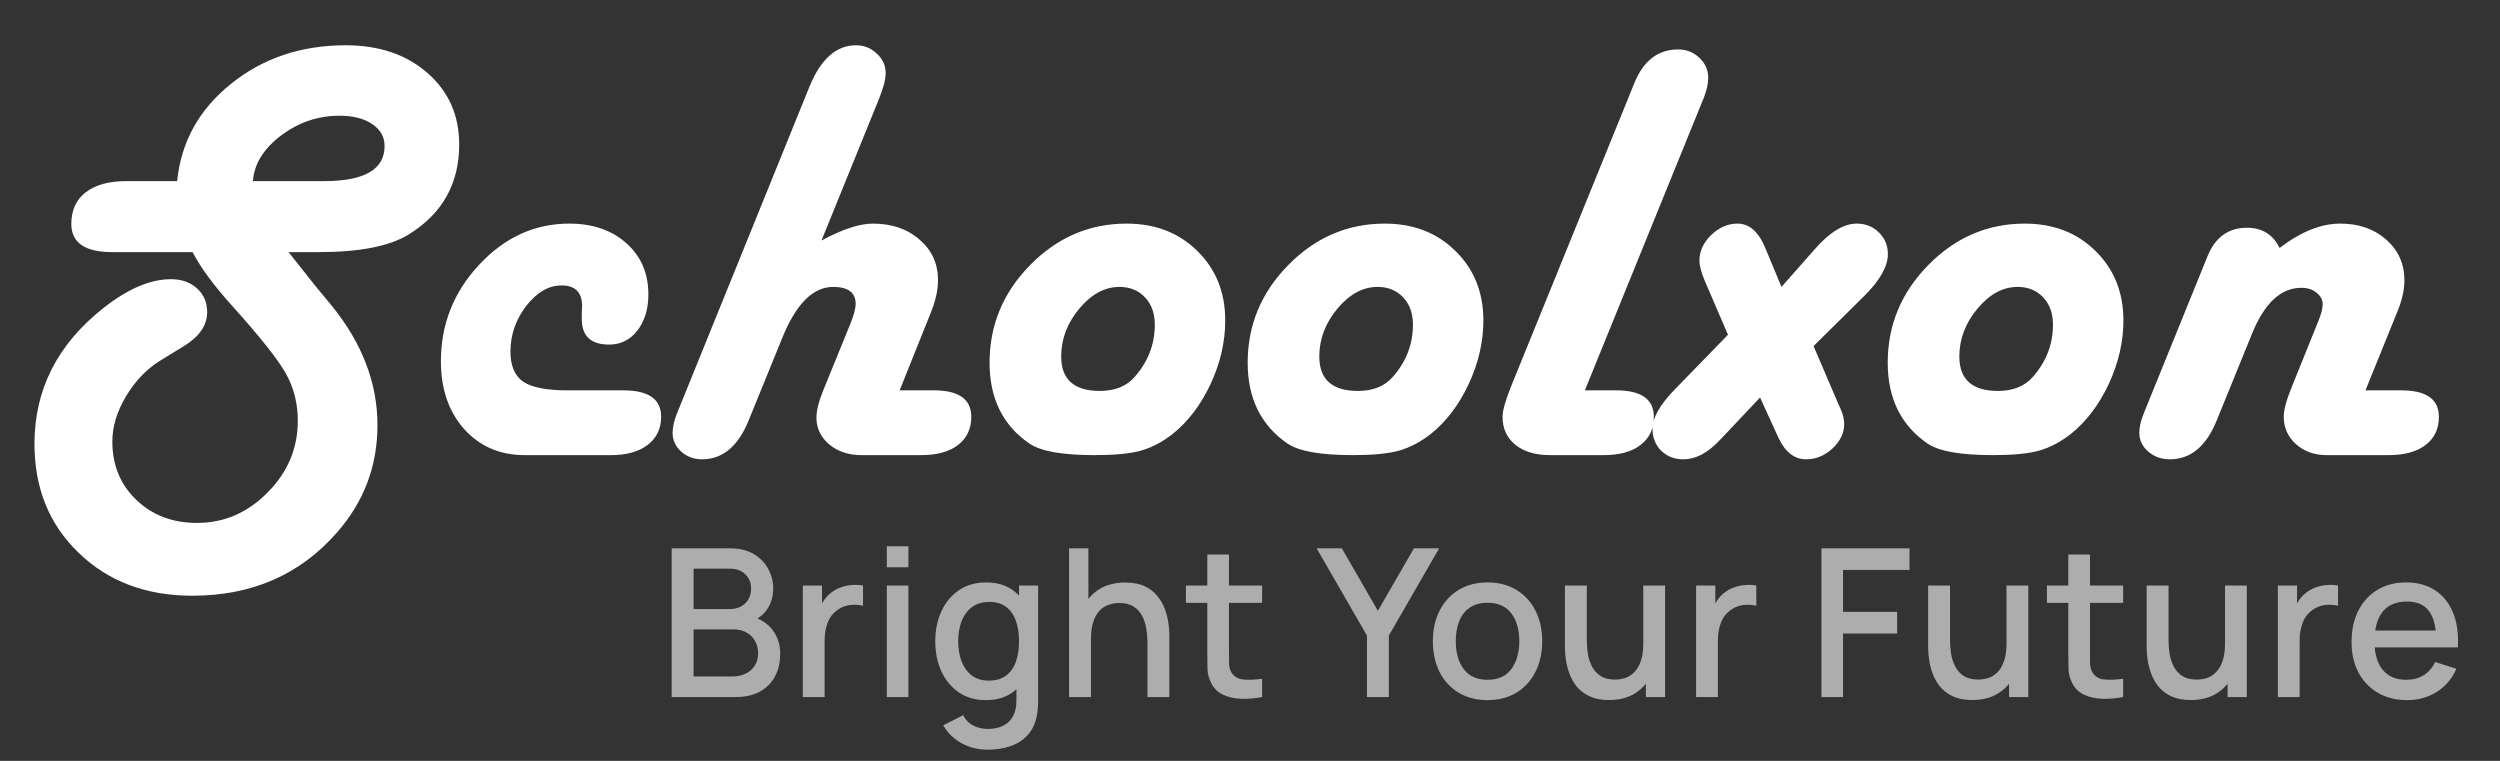 <svg width="115" height="35" viewBox="0 0 115 35" fill="none" xmlns="http://www.w3.org/2000/svg">
<rect x="0" y="0" width="115" height="35" fill="#333333" stroke="none"/>
<path d="M13.275 11.598L14.533 13.184L15.258 14.059C16.662 15.791 17.363 17.623 17.363 19.555C17.363 21.433 16.744 23.078 15.504 24.491C13.809 26.433 11.589 27.403 8.846 27.403C6.722 27.403 4.981 26.747 3.623 25.434C2.265 24.131 1.586 22.459 1.586 20.417C1.586 17.919 2.643 15.837 4.758 14.169C5.879 13.285 6.913 12.843 7.861 12.843C8.354 12.843 8.755 12.984 9.064 13.267C9.374 13.549 9.529 13.914 9.529 14.36C9.529 14.962 9.174 15.481 8.463 15.919L7.369 16.589C6.74 16.981 6.216 17.527 5.797 18.229C5.378 18.931 5.168 19.624 5.168 20.308C5.168 21.392 5.533 22.285 6.262 22.987C7 23.698 7.934 24.054 9.064 24.054C10.313 24.054 11.398 23.584 12.318 22.645C13.239 21.716 13.699 20.617 13.699 19.351C13.699 18.548 13.512 17.819 13.139 17.163C12.765 16.507 11.958 15.49 10.719 14.114C9.853 13.157 9.233 12.319 8.859 11.598H5.168C3.91 11.598 3.281 11.166 3.281 10.3C3.281 9.671 3.5 9.188 3.938 8.85C4.384 8.504 5.008 8.331 5.811 8.331H8.148C8.331 6.526 9.156 5.036 10.623 3.86C12.091 2.675 13.85 2.083 15.9 2.083C17.441 2.083 18.694 2.507 19.66 3.354C20.635 4.202 21.123 5.3 21.123 6.649C21.123 8.445 20.353 9.821 18.812 10.778C17.938 11.325 16.547 11.598 14.643 11.598H13.275ZM11.635 8.331H14.916C16.766 8.331 17.691 7.793 17.691 6.718C17.691 6.298 17.5 5.961 17.117 5.706C16.744 5.451 16.242 5.323 15.613 5.323C14.629 5.323 13.731 5.628 12.92 6.239C12.118 6.85 11.69 7.547 11.635 8.331ZM28.102 20.936H24.137C22.998 20.936 22.068 20.535 21.348 19.733C20.637 18.931 20.282 17.892 20.282 16.616C20.282 14.912 20.87 13.431 22.046 12.173C23.221 10.915 24.602 10.286 26.188 10.286C27.264 10.286 28.139 10.587 28.813 11.188C29.488 11.79 29.825 12.574 29.825 13.54C29.825 14.214 29.656 14.77 29.319 15.208C28.982 15.636 28.549 15.851 28.02 15.851C27.182 15.851 26.762 15.459 26.762 14.675C26.762 14.556 26.762 14.456 26.762 14.374C26.771 14.274 26.776 14.178 26.776 14.087C26.776 13.449 26.462 13.13 25.833 13.13C25.24 13.13 24.698 13.444 24.206 14.073C23.723 14.702 23.481 15.404 23.481 16.179C23.481 16.826 23.677 17.286 24.069 17.559C24.47 17.824 25.145 17.956 26.093 17.956H28.677C29.834 17.956 30.413 18.361 30.413 19.173C30.413 19.72 30.203 20.152 29.784 20.472C29.374 20.782 28.813 20.936 28.102 20.936ZM37.788 11.065C38.745 10.546 39.534 10.286 40.154 10.286C41.029 10.286 41.744 10.532 42.3 11.024C42.865 11.507 43.148 12.127 43.148 12.884C43.148 13.339 43.038 13.836 42.82 14.374L41.384 17.956H42.956C44.105 17.956 44.679 18.361 44.679 19.173C44.679 19.729 44.474 20.162 44.064 20.472C43.663 20.782 43.098 20.936 42.369 20.936H39.62C39.037 20.936 38.545 20.772 38.144 20.444C37.752 20.107 37.556 19.697 37.556 19.214C37.556 18.886 37.661 18.466 37.87 17.956L39.128 14.866C39.283 14.474 39.361 14.178 39.361 13.977C39.361 13.458 39.014 13.198 38.322 13.198C37.392 13.198 36.608 13.991 35.97 15.577L34.439 19.337C33.956 20.531 33.24 21.128 32.292 21.128C31.919 21.128 31.6 21.009 31.335 20.772C31.071 20.535 30.939 20.248 30.939 19.911C30.939 19.656 31.007 19.355 31.144 19.009L31.294 18.64L37.242 3.97C37.761 2.712 38.472 2.083 39.374 2.083C39.748 2.083 40.067 2.21 40.331 2.466C40.605 2.712 40.742 3.013 40.742 3.368C40.742 3.66 40.623 4.093 40.386 4.667L37.788 11.065ZM51.822 10.286C53.144 10.286 54.229 10.705 55.076 11.544C55.933 12.382 56.361 13.449 56.361 14.743C56.361 15.718 56.138 16.689 55.692 17.655C55.245 18.612 54.666 19.378 53.955 19.952C53.481 20.326 52.989 20.585 52.479 20.731C51.977 20.868 51.271 20.936 50.359 20.936C48.874 20.936 47.871 20.759 47.352 20.403C46.13 19.565 45.52 18.325 45.52 16.684C45.52 14.953 46.144 13.453 47.393 12.186C48.641 10.919 50.118 10.286 51.822 10.286ZM51.494 13.198C50.82 13.198 50.205 13.531 49.649 14.196C49.093 14.861 48.815 15.595 48.815 16.397C48.815 17.455 49.407 17.983 50.592 17.983C51.285 17.983 51.818 17.769 52.192 17.341C52.811 16.639 53.121 15.837 53.121 14.934C53.121 14.415 52.971 13.996 52.67 13.677C52.369 13.358 51.977 13.198 51.494 13.198ZM63.696 10.286C65.018 10.286 66.102 10.705 66.95 11.544C67.807 12.382 68.235 13.449 68.235 14.743C68.235 15.718 68.012 16.689 67.565 17.655C67.119 18.612 66.54 19.378 65.829 19.952C65.355 20.326 64.863 20.585 64.352 20.731C63.851 20.868 63.145 20.936 62.233 20.936C60.748 20.936 59.745 20.759 59.225 20.403C58.004 19.565 57.393 18.325 57.393 16.684C57.393 14.953 58.018 13.453 59.267 12.186C60.515 10.919 61.992 10.286 63.696 10.286ZM63.368 13.198C62.694 13.198 62.078 13.531 61.522 14.196C60.966 14.861 60.688 15.595 60.688 16.397C60.688 17.455 61.281 17.983 62.466 17.983C63.158 17.983 63.692 17.769 64.065 17.341C64.685 16.639 64.995 15.837 64.995 14.934C64.995 14.415 64.845 13.996 64.544 13.677C64.243 13.358 63.851 13.198 63.368 13.198ZM72.904 17.956H74.34C75.497 17.956 76.076 18.361 76.076 19.173C76.076 19.729 75.871 20.162 75.46 20.472C75.059 20.782 74.494 20.936 73.765 20.936H71.304C70.63 20.936 70.097 20.777 69.705 20.458C69.313 20.139 69.117 19.71 69.117 19.173C69.117 18.89 69.249 18.421 69.513 17.765L75.037 4.175L75.187 3.806C75.606 2.785 76.276 2.274 77.197 2.274C77.58 2.274 77.903 2.402 78.168 2.657C78.441 2.912 78.578 3.218 78.578 3.573C78.578 3.847 78.509 4.156 78.373 4.503L78.222 4.872L72.904 17.956ZM81.948 13.198L83.493 11.448C84.176 10.673 84.814 10.286 85.407 10.286C85.817 10.286 86.159 10.423 86.432 10.696C86.705 10.96 86.842 11.293 86.842 11.694C86.842 12.25 86.482 12.888 85.762 13.608L83.424 15.919L84.559 18.571L84.682 18.845C84.782 19.073 84.832 19.296 84.832 19.515C84.832 19.925 84.65 20.298 84.285 20.636C83.93 20.964 83.529 21.128 83.082 21.128C82.545 21.128 82.121 20.8 81.811 20.143L80.963 18.284L79.364 19.979L79.076 20.28C78.539 20.845 77.992 21.128 77.436 21.128C77.026 21.128 76.684 20.996 76.41 20.731C76.146 20.458 76.014 20.121 76.014 19.72C76.014 19.218 76.36 18.612 77.053 17.901L79.487 15.399L78.434 12.952C78.261 12.542 78.174 12.223 78.174 11.995C78.174 11.557 78.352 11.166 78.707 10.819C79.072 10.464 79.478 10.286 79.924 10.286C80.471 10.286 80.899 10.664 81.209 11.421L81.948 13.198ZM93.138 10.286C94.459 10.286 95.544 10.705 96.392 11.544C97.248 12.382 97.677 13.449 97.677 14.743C97.677 15.718 97.454 16.689 97.007 17.655C96.56 18.612 95.981 19.378 95.27 19.952C94.797 20.326 94.304 20.585 93.794 20.731C93.293 20.868 92.586 20.936 91.675 20.936C90.189 20.936 89.187 20.759 88.667 20.403C87.446 19.565 86.835 18.325 86.835 16.684C86.835 14.953 87.459 13.453 88.708 12.186C89.957 10.919 91.433 10.286 93.138 10.286ZM92.81 13.198C92.135 13.198 91.52 13.531 90.964 14.196C90.408 14.861 90.13 15.595 90.13 16.397C90.13 17.455 90.722 17.983 91.907 17.983C92.6 17.983 93.133 17.769 93.507 17.341C94.127 16.639 94.437 15.837 94.437 14.934C94.437 14.415 94.286 13.996 93.985 13.677C93.685 13.358 93.293 13.198 92.81 13.198ZM108.812 17.956H110.453C111.61 17.956 112.189 18.361 112.189 19.173C112.189 19.729 111.984 20.162 111.574 20.472C111.164 20.782 110.599 20.936 109.879 20.936H107.021C106.465 20.936 105.996 20.768 105.613 20.43C105.239 20.093 105.052 19.669 105.052 19.159C105.052 18.849 105.18 18.384 105.435 17.765L106.638 14.784C106.766 14.474 106.834 14.223 106.844 14.032C106.853 13.813 106.761 13.627 106.57 13.472C106.388 13.317 106.151 13.239 105.859 13.239C104.92 13.239 104.164 13.945 103.59 15.358L101.976 19.323C101.493 20.526 100.773 21.128 99.816 21.128C99.424 21.128 99.092 21.009 98.818 20.772C98.545 20.535 98.408 20.244 98.408 19.897C98.408 19.642 98.481 19.337 98.627 18.981L98.777 18.612L101.539 11.804C101.894 10.919 102.5 10.477 103.357 10.477C104.059 10.477 104.56 10.787 104.861 11.407C105.836 10.66 106.766 10.286 107.65 10.286C108.507 10.286 109.213 10.532 109.769 11.024C110.325 11.517 110.603 12.141 110.603 12.897C110.603 13.317 110.503 13.777 110.302 14.278L108.812 17.956Z" fill="white"/>
<path d="M30.897 32.064V25.224H33.586C34.02 25.224 34.384 25.312 34.678 25.49C34.973 25.667 35.195 25.896 35.343 26.178C35.492 26.457 35.567 26.752 35.567 27.062C35.567 27.439 35.473 27.762 35.286 28.031C35.103 28.3 34.854 28.484 34.541 28.582L34.531 28.349C34.968 28.457 35.304 28.667 35.538 28.981C35.773 29.291 35.89 29.654 35.89 30.069C35.89 30.471 35.809 30.821 35.647 31.118C35.489 31.416 35.256 31.649 34.949 31.817C34.645 31.981 34.276 32.064 33.842 32.064H30.897ZM31.904 31.118H33.69C33.915 31.118 34.116 31.076 34.294 30.99C34.474 30.905 34.615 30.783 34.716 30.624C34.821 30.463 34.873 30.271 34.873 30.05C34.873 29.844 34.827 29.659 34.735 29.494C34.647 29.326 34.517 29.195 34.346 29.1C34.178 29.001 33.98 28.952 33.752 28.952H31.904V31.118ZM31.904 28.017H33.572C33.755 28.017 33.92 27.98 34.066 27.907C34.215 27.831 34.332 27.724 34.417 27.584C34.506 27.442 34.55 27.271 34.55 27.071C34.55 26.805 34.462 26.587 34.284 26.416C34.107 26.245 33.869 26.159 33.572 26.159H31.904V28.017ZM36.93 32.064V26.934H37.813V28.178L37.69 28.017C37.753 27.852 37.836 27.701 37.937 27.565C38.038 27.426 38.155 27.312 38.288 27.223C38.418 27.128 38.562 27.055 38.721 27.005C38.882 26.951 39.047 26.919 39.215 26.91C39.383 26.897 39.544 26.905 39.699 26.934V27.865C39.531 27.82 39.344 27.808 39.139 27.827C38.936 27.846 38.749 27.91 38.578 28.021C38.417 28.126 38.288 28.253 38.193 28.401C38.102 28.55 38.035 28.716 37.994 28.9C37.953 29.081 37.932 29.272 37.932 29.475V32.064H36.93ZM40.794 26.093V25.129H41.786V26.093H40.794ZM40.794 32.064V26.934H41.786V32.064H40.794ZM45.422 34.486C45.146 34.486 44.879 34.443 44.619 34.358C44.362 34.272 44.128 34.146 43.916 33.978C43.704 33.813 43.528 33.609 43.389 33.365L44.305 32.9C44.416 33.118 44.575 33.278 44.78 33.379C44.986 33.481 45.203 33.531 45.431 33.531C45.713 33.531 45.954 33.481 46.153 33.379C46.353 33.281 46.503 33.132 46.604 32.933C46.709 32.733 46.76 32.486 46.756 32.192V30.757H46.875V26.934H47.754V32.201C47.754 32.337 47.749 32.467 47.74 32.591C47.73 32.714 47.713 32.838 47.687 32.961C47.615 33.306 47.475 33.592 47.269 33.816C47.067 34.041 46.807 34.209 46.49 34.32C46.177 34.431 45.821 34.486 45.422 34.486ZM45.346 32.206C44.867 32.206 44.454 32.087 44.106 31.85C43.761 31.612 43.493 31.289 43.303 30.881C43.116 30.469 43.023 30.007 43.023 29.494C43.023 28.978 43.118 28.517 43.308 28.112C43.498 27.703 43.767 27.382 44.115 27.147C44.467 26.91 44.883 26.791 45.365 26.791C45.849 26.791 46.256 26.91 46.585 27.147C46.918 27.382 47.168 27.703 47.336 28.112C47.507 28.52 47.592 28.981 47.592 29.494C47.592 30.007 47.507 30.468 47.336 30.876C47.165 31.285 46.913 31.609 46.581 31.85C46.248 32.087 45.837 32.206 45.346 32.206ZM45.483 31.308C45.81 31.308 46.076 31.231 46.281 31.076C46.487 30.92 46.638 30.707 46.733 30.434C46.828 30.162 46.875 29.849 46.875 29.494C46.875 29.139 46.826 28.826 46.728 28.553C46.633 28.281 46.484 28.069 46.281 27.917C46.082 27.765 45.827 27.689 45.517 27.689C45.187 27.689 44.917 27.77 44.704 27.931C44.492 28.093 44.334 28.309 44.229 28.582C44.128 28.854 44.077 29.158 44.077 29.494C44.077 29.833 44.128 30.14 44.229 30.415C44.334 30.688 44.489 30.905 44.695 31.066C44.904 31.228 45.167 31.308 45.483 31.308ZM52.783 32.064V29.541C52.783 29.342 52.766 29.138 52.731 28.929C52.699 28.716 52.636 28.52 52.541 28.34C52.449 28.159 52.318 28.013 52.147 27.903C51.979 27.792 51.759 27.736 51.486 27.736C51.309 27.736 51.141 27.766 50.983 27.827C50.825 27.884 50.685 27.977 50.565 28.107C50.448 28.237 50.354 28.408 50.285 28.62C50.218 28.832 50.185 29.09 50.185 29.394L49.567 29.161C49.567 28.696 49.654 28.286 49.829 27.931C50.003 27.573 50.253 27.295 50.579 27.095C50.905 26.896 51.3 26.796 51.762 26.796C52.117 26.796 52.414 26.853 52.655 26.967C52.896 27.081 53.09 27.231 53.239 27.418C53.391 27.602 53.507 27.803 53.586 28.021C53.665 28.24 53.719 28.454 53.747 28.663C53.776 28.872 53.79 29.055 53.79 29.214V32.064H52.783ZM49.178 32.064V25.224H50.066V28.914H50.185V32.064H49.178ZM58.058 32.064C57.735 32.127 57.418 32.154 57.108 32.144C56.798 32.135 56.52 32.075 56.277 31.964C56.033 31.853 55.849 31.679 55.726 31.441C55.615 31.229 55.555 31.014 55.545 30.795C55.539 30.574 55.536 30.323 55.536 30.045V25.509H56.533V29.997C56.533 30.203 56.535 30.382 56.538 30.534C56.544 30.686 56.578 30.814 56.638 30.919C56.752 31.115 56.932 31.228 57.179 31.256C57.429 31.281 57.722 31.27 58.058 31.223V32.064ZM54.552 27.732V26.934H58.058V27.732H54.552ZM62.88 32.064V29.237L60.566 25.224H61.725L63.383 28.097L65.041 25.224H66.2L63.887 29.237V32.064H62.88ZM68.425 32.206C67.912 32.206 67.467 32.09 67.09 31.859C66.713 31.628 66.422 31.31 66.216 30.905C66.013 30.496 65.912 30.026 65.912 29.494C65.912 28.959 66.016 28.488 66.225 28.083C66.434 27.675 66.727 27.358 67.104 27.133C67.481 26.905 67.921 26.791 68.425 26.791C68.938 26.791 69.383 26.907 69.76 27.138C70.136 27.369 70.428 27.687 70.633 28.093C70.839 28.498 70.942 28.965 70.942 29.494C70.942 30.029 70.838 30.501 70.629 30.909C70.423 31.315 70.132 31.633 69.755 31.864C69.378 32.092 68.935 32.206 68.425 32.206ZM68.425 31.27C68.916 31.27 69.281 31.106 69.522 30.776C69.766 30.444 69.888 30.016 69.888 29.494C69.888 28.959 69.764 28.531 69.517 28.211C69.273 27.888 68.909 27.727 68.425 27.727C68.092 27.727 67.818 27.803 67.603 27.955C67.388 28.104 67.228 28.311 67.123 28.577C67.019 28.84 66.966 29.145 66.966 29.494C66.966 30.032 67.09 30.463 67.337 30.786C67.584 31.109 67.947 31.27 68.425 31.27ZM74.014 32.201C73.66 32.201 73.362 32.144 73.121 32.03C72.881 31.916 72.684 31.767 72.532 31.584C72.383 31.397 72.269 31.194 72.19 30.976C72.111 30.757 72.057 30.544 72.029 30.335C72 30.126 71.986 29.942 71.986 29.784V26.934H72.993V29.456C72.993 29.655 73.009 29.861 73.04 30.073C73.075 30.282 73.139 30.477 73.231 30.658C73.326 30.838 73.457 30.984 73.625 31.095C73.796 31.205 74.017 31.261 74.29 31.261C74.467 31.261 74.635 31.232 74.793 31.175C74.952 31.115 75.089 31.02 75.207 30.89C75.327 30.761 75.42 30.59 75.487 30.377C75.556 30.165 75.591 29.907 75.591 29.603L76.209 29.836C76.209 30.301 76.122 30.713 75.948 31.071C75.773 31.425 75.523 31.703 75.197 31.902C74.871 32.102 74.477 32.201 74.014 32.201ZM75.71 32.064V30.582H75.591V26.934H76.594V32.064H75.71ZM78.021 32.064V26.934H78.904V28.178L78.781 28.017C78.844 27.852 78.926 27.701 79.028 27.565C79.129 27.426 79.246 27.312 79.379 27.223C79.509 27.128 79.653 27.055 79.811 27.005C79.973 26.951 80.138 26.919 80.305 26.91C80.473 26.897 80.635 26.905 80.79 26.934V27.865C80.622 27.82 80.435 27.808 80.23 27.827C80.027 27.846 79.84 27.91 79.669 28.021C79.507 28.126 79.379 28.253 79.284 28.401C79.192 28.55 79.126 28.716 79.085 28.9C79.044 29.081 79.023 29.272 79.023 29.475V32.064H78.021ZM83.786 32.064V25.224H87.838V26.216H84.779V28.145H87.268V29.142H84.779V32.064H83.786ZM90.722 32.201C90.368 32.201 90.07 32.144 89.829 32.03C89.589 31.916 89.392 31.767 89.24 31.584C89.092 31.397 88.978 31.194 88.898 30.976C88.819 30.757 88.765 30.544 88.737 30.335C88.708 30.126 88.694 29.942 88.694 29.784V26.934H89.701V29.456C89.701 29.655 89.717 29.861 89.749 30.073C89.784 30.282 89.847 30.477 89.939 30.658C90.034 30.838 90.165 30.984 90.333 31.095C90.504 31.205 90.726 31.261 90.998 31.261C91.175 31.261 91.343 31.232 91.501 31.175C91.66 31.115 91.797 31.02 91.915 30.89C92.035 30.761 92.128 30.59 92.195 30.377C92.265 30.165 92.299 29.907 92.299 29.603L92.917 29.836C92.917 30.301 92.83 30.713 92.656 31.071C92.481 31.425 92.231 31.703 91.905 31.902C91.579 32.102 91.185 32.201 90.722 32.201ZM92.418 32.064V30.582H92.299V26.934H93.302V32.064H92.418ZM97.664 32.064C97.341 32.127 97.025 32.154 96.714 32.144C96.404 32.135 96.127 32.075 95.883 31.964C95.639 31.853 95.456 31.679 95.332 31.441C95.221 31.229 95.161 31.014 95.152 30.795C95.145 30.574 95.142 30.323 95.142 30.045V25.509H96.14V29.997C96.14 30.203 96.141 30.382 96.144 30.534C96.151 30.686 96.184 30.814 96.244 30.919C96.358 31.115 96.539 31.228 96.786 31.256C97.036 31.281 97.329 31.27 97.664 31.223V32.064ZM94.159 27.732V26.934H97.664V27.732H94.159ZM100.774 32.201C100.42 32.201 100.122 32.144 99.881 32.03C99.641 31.916 99.444 31.767 99.292 31.584C99.143 31.397 99.029 31.194 98.95 30.976C98.871 30.757 98.817 30.544 98.789 30.335C98.76 30.126 98.746 29.942 98.746 29.784V26.934H99.753V29.456C99.753 29.655 99.769 29.861 99.8 30.073C99.835 30.282 99.899 30.477 99.99 30.658C100.085 30.838 100.217 30.984 100.385 31.095C100.556 31.205 100.777 31.261 101.05 31.261C101.227 31.261 101.395 31.232 101.553 31.175C101.712 31.115 101.849 31.02 101.966 30.89C102.087 30.761 102.18 30.59 102.247 30.377C102.316 30.165 102.351 29.907 102.351 29.603L102.969 29.836C102.969 30.301 102.882 30.713 102.707 31.071C102.533 31.425 102.283 31.703 101.957 31.902C101.631 32.102 101.237 32.201 100.774 32.201ZM102.47 32.064V30.582H102.351V26.934H103.353V32.064H102.47ZM104.781 32.064V26.934H105.664V28.178L105.541 28.017C105.604 27.852 105.686 27.701 105.788 27.565C105.889 27.426 106.006 27.312 106.139 27.223C106.269 27.128 106.413 27.055 106.571 27.005C106.733 26.951 106.898 26.919 107.065 26.91C107.233 26.897 107.395 26.905 107.55 26.934V27.865C107.382 27.82 107.195 27.808 106.989 27.827C106.787 27.846 106.6 27.91 106.429 28.021C106.267 28.126 106.139 28.253 106.044 28.401C105.952 28.55 105.886 28.716 105.845 28.9C105.804 29.081 105.783 29.272 105.783 29.475V32.064H104.781ZM110.732 32.206C110.222 32.206 109.774 32.095 109.388 31.874C109.005 31.649 108.705 31.337 108.49 30.938C108.278 30.536 108.172 30.07 108.172 29.541C108.172 28.981 108.276 28.495 108.485 28.083C108.697 27.671 108.992 27.353 109.369 27.128C109.746 26.904 110.184 26.791 110.685 26.791C111.207 26.791 111.652 26.913 112.019 27.157C112.387 27.398 112.661 27.741 112.841 28.188C113.025 28.634 113.098 29.165 113.06 29.779H112.067V29.418C112.06 28.823 111.946 28.382 111.725 28.097C111.506 27.812 111.172 27.67 110.723 27.67C110.225 27.67 109.852 27.827 109.602 28.14C109.351 28.454 109.226 28.906 109.226 29.499C109.226 30.062 109.351 30.499 109.602 30.81C109.852 31.117 110.213 31.27 110.685 31.27C110.995 31.27 111.262 31.201 111.487 31.061C111.715 30.919 111.893 30.716 112.019 30.453L112.993 30.762C112.794 31.221 112.491 31.578 112.086 31.831C111.68 32.081 111.229 32.206 110.732 32.206ZM108.903 29.779V29.005H112.566V29.779H108.903Z" fill="white" fill-opacity="0.6"/>
</svg>
